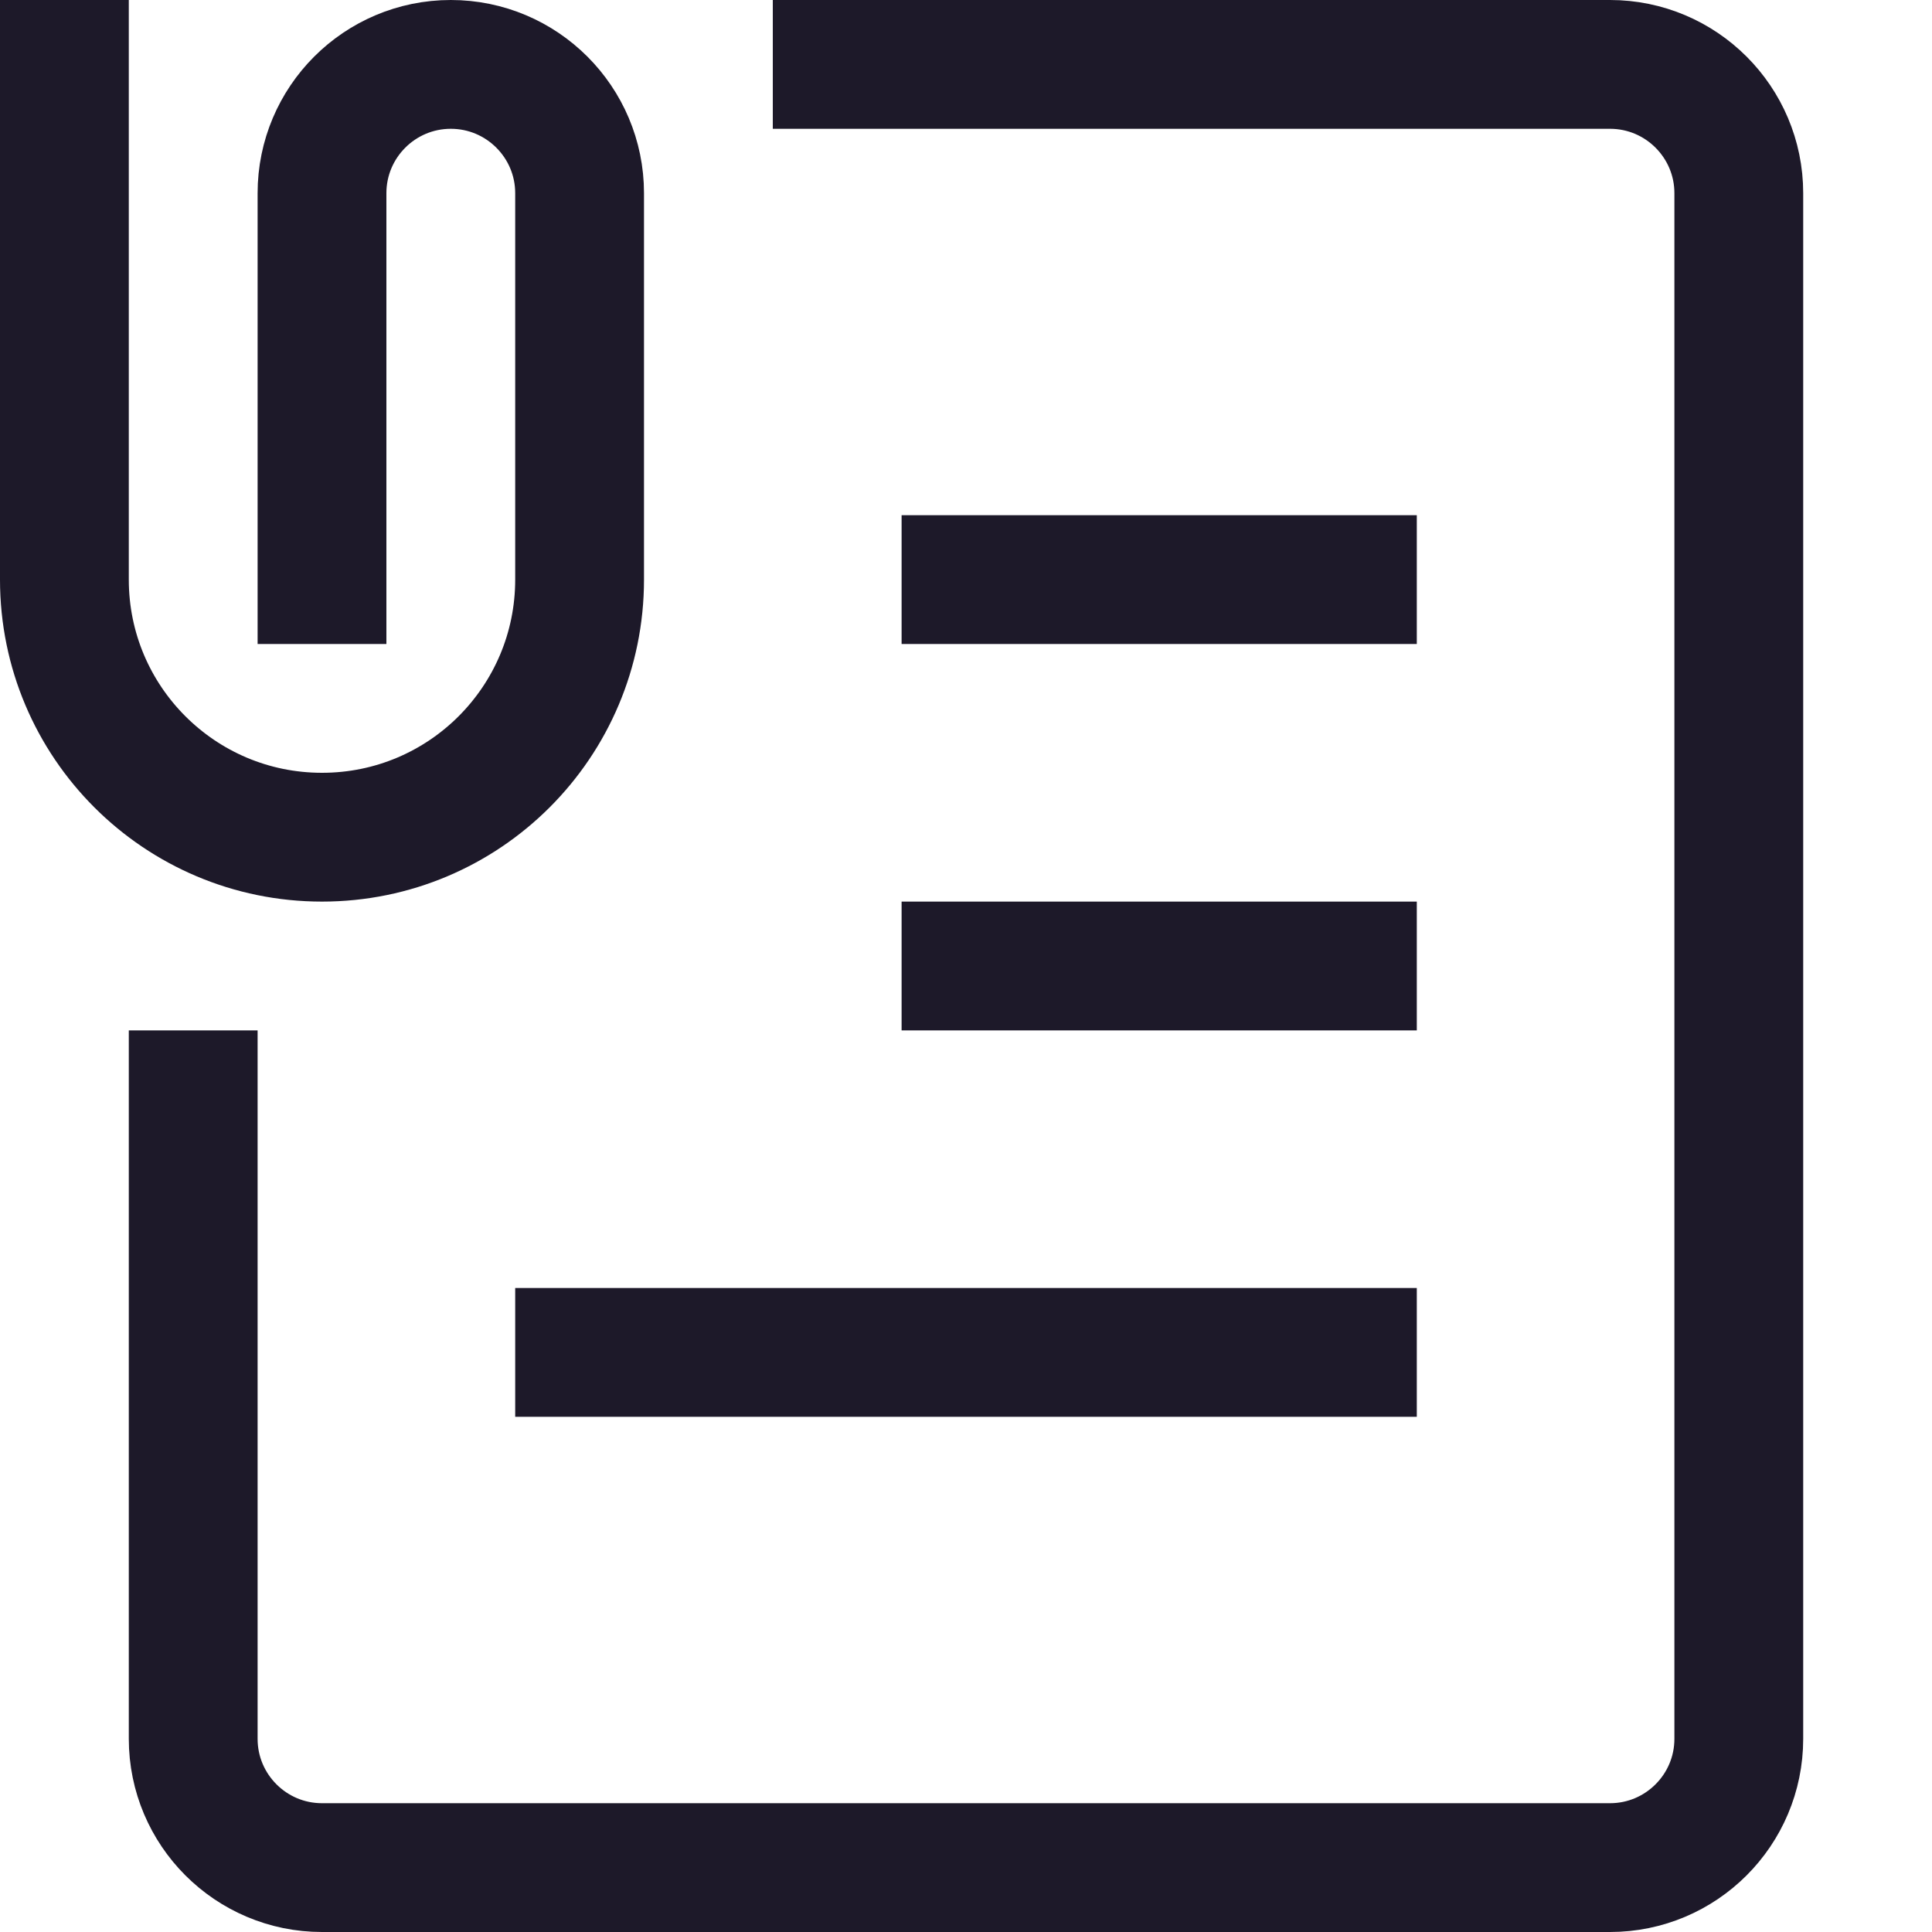 <svg width="15" height="15" viewBox="0 0 15 15" fill="none" xmlns="http://www.w3.org/2000/svg">
<path d="M0.5 0V4.5C0.5 5.605 1.395 6.5 2.5 6.5C3.605 6.5 4.5 5.605 4.5 4.5V1.5C4.5 0.948 4.052 0.5 3.5 0.5C2.948 0.5 2.5 0.948 2.5 1.5V5M6 0.5H12.5C13.052 0.5 13.5 0.948 13.5 1.5V13.5C13.5 14.052 13.052 14.5 12.5 14.5H2.5C1.948 14.5 1.5 14.052 1.5 13.5V8M11 4.5H7M11 7.5H7M11 10.5H4" stroke="#1D1929"/>
</svg>
